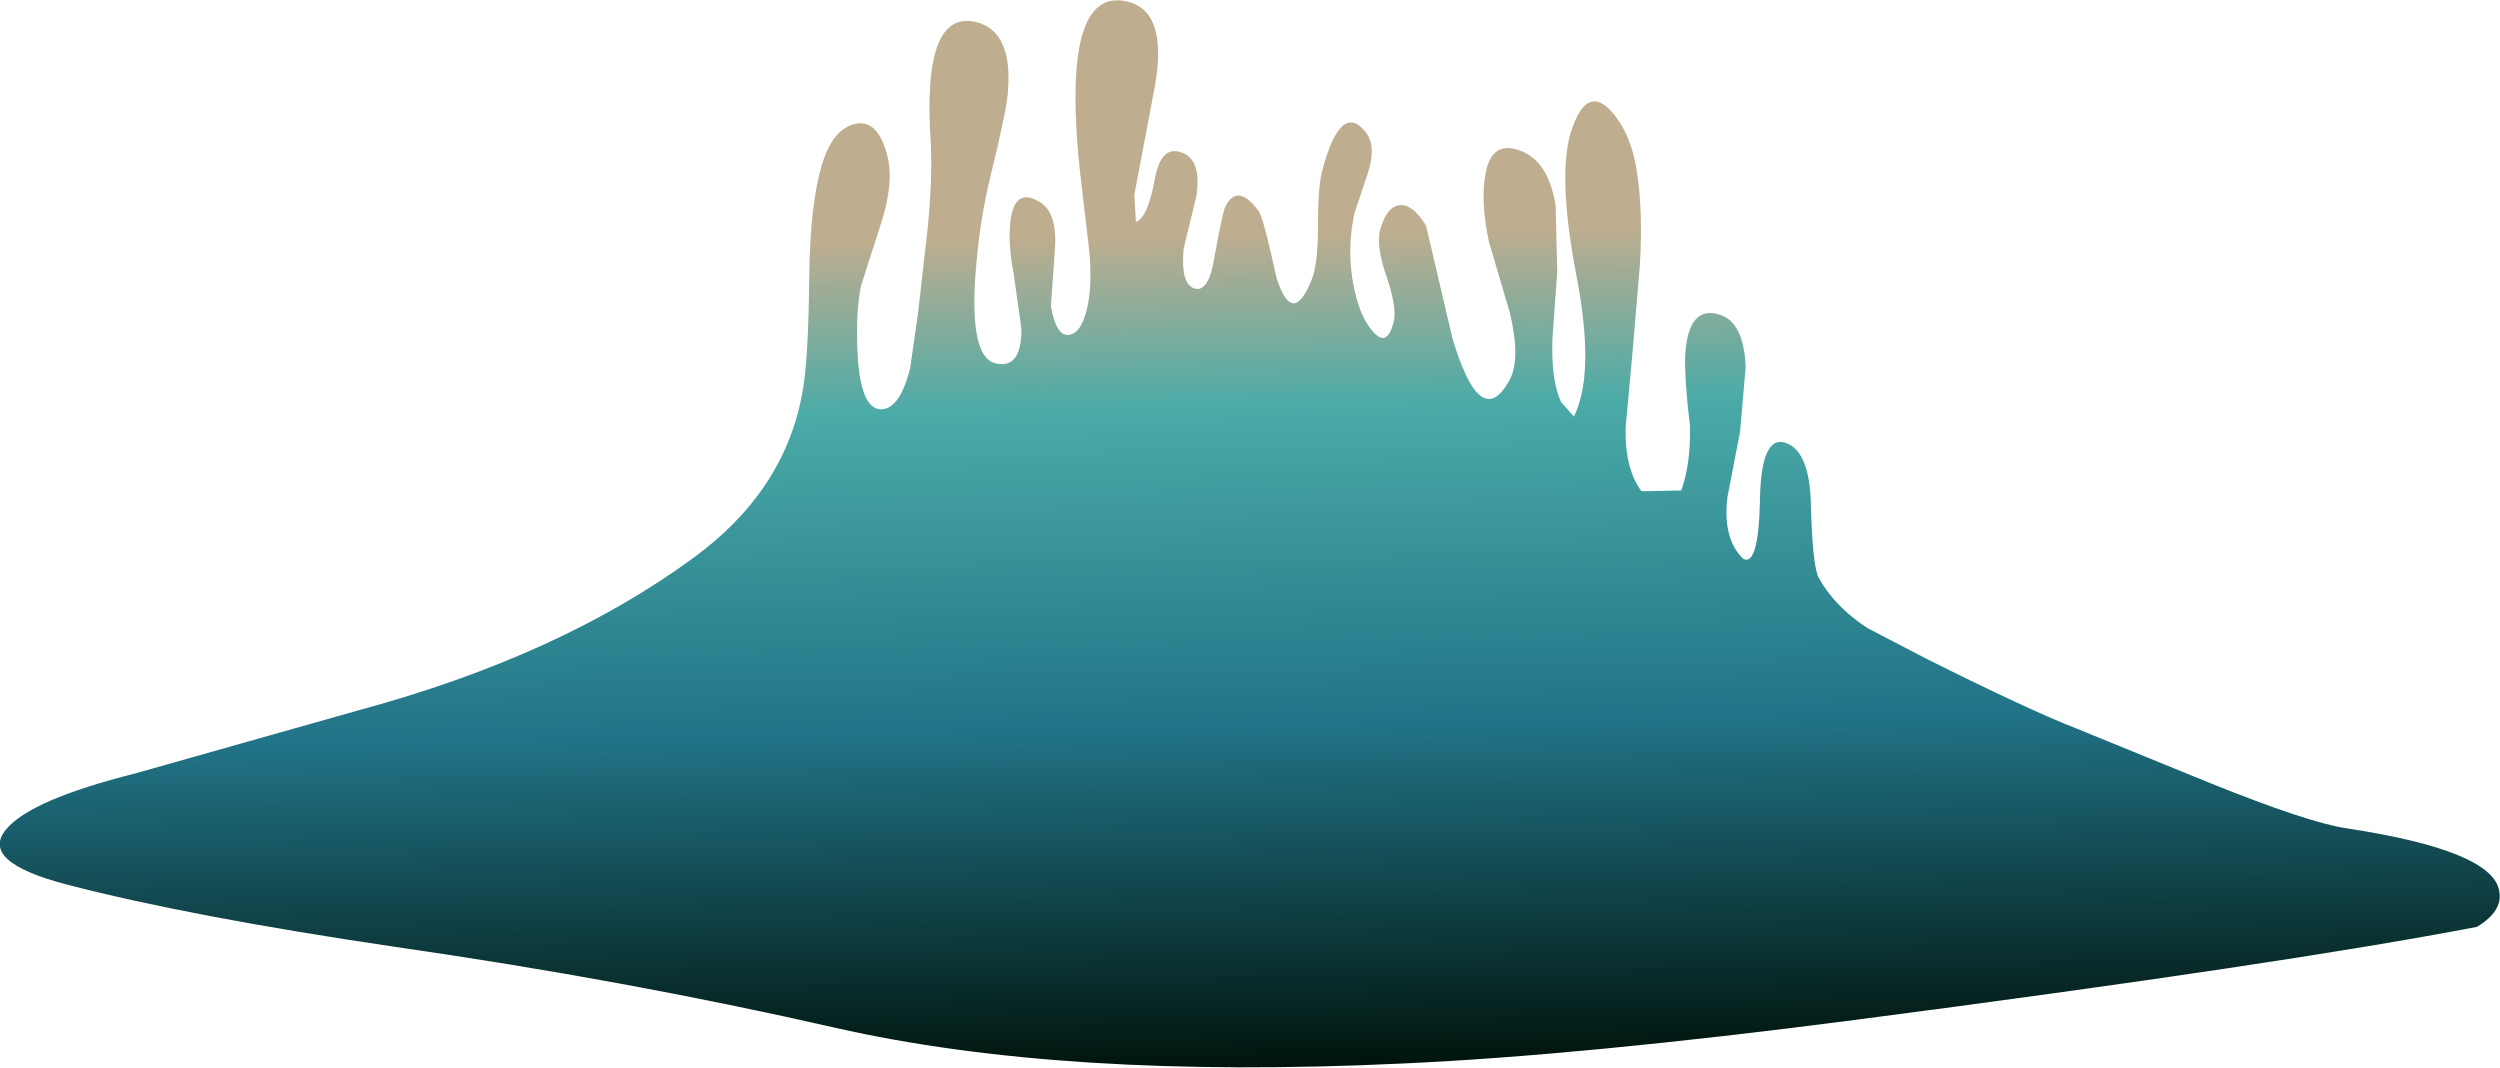 <?xml version="1.0" encoding="UTF-8" standalone="no"?>
<svg xmlns:xlink="http://www.w3.org/1999/xlink" height="67.15px" width="157.25px" xmlns="http://www.w3.org/2000/svg">
  <g transform="matrix(1.0, 0.0, 0.0, 1.0, 0.0, 0.0)">
    <use height="67.15" transform="matrix(1.0, 0.0, 0.0, 1.0, 0.0, 0.0)" width="157.25" xlink:href="#shape0"/>
  </g>
  <defs>
    <g id="shape0" transform="matrix(1.0, 0.0, 0.0, 1.0, 0.0, 0.0)">
      <path d="M139.0 49.25 Q145.2 51.75 147.6 52.1 156.8 53.5 157.2 56.05 157.45 57.3 155.8 58.3 143.55 60.65 116.7 64.15 99.4 66.4 88.1 66.9 66.85 67.9 52.55 64.65 39.4 61.65 24.8 59.55 11.95 57.65 4.25 55.65 -1.35 54.2 0.4 52.15 1.95 50.3 8.5 48.65 L22.65 44.65 Q35.2 41.25 43.6 35.1 49.3 30.95 50.45 24.8 50.85 22.8 50.9 17.45 50.95 12.7 51.75 10.2 52.4 8.15 53.75 7.8 55.2 7.45 55.8 9.75 56.25 11.4 55.45 13.95 L54.15 18.0 Q53.8 19.8 53.95 22.4 54.15 25.7 55.4 25.75 56.6 25.75 57.25 23.15 L57.75 19.65 58.35 14.35 Q58.65 11.35 58.55 9.05 57.95 0.5 61.45 1.4 63.7 2.0 63.4 5.75 63.35 6.8 62.3 11.1 61.6 13.9 61.35 17.35 61.0 22.45 62.6 22.85 64.25 23.25 64.25 20.7 L63.75 17.15 Q63.4 15.35 63.55 13.95 63.8 11.8 65.3 12.65 66.55 13.3 66.35 15.75 L66.1 19.25 Q66.45 21.25 67.3 21.05 68.1 20.9 68.45 19.05 68.7 17.65 68.5 15.65 L68.1 12.25 Q66.4 -1.25 71.1 0.15 73.5 0.9 72.6 5.65 L71.35 12.25 71.45 13.95 Q72.2 13.7 72.65 11.2 73.05 9.1 74.35 9.6 75.6 10.05 75.25 12.35 L74.45 15.65 Q74.25 17.9 75.15 18.15 76.05 18.4 76.4 16.1 76.85 13.6 77.05 13.05 77.8 11.45 79.15 13.25 79.45 13.6 80.3 17.5 81.3 20.6 82.5 17.6 82.9 16.6 82.9 14.3 82.9 11.75 83.15 10.8 84.3 6.4 85.85 8.25 86.6 9.1 86.05 10.85 L85.2 13.4 Q84.6 16.15 85.35 18.85 85.75 20.25 86.45 20.95 87.25 21.8 87.65 20.3 87.9 19.45 87.25 17.5 86.55 15.5 86.8 14.5 87.2 13.0 88.05 12.9 88.9 12.85 89.7 14.2 L91.35 21.25 Q93.1 27.15 94.9 24.0 95.7 22.65 94.95 19.6 L93.65 15.2 Q93.15 12.8 93.4 11.15 93.75 8.65 95.8 9.55 97.4 10.25 97.85 12.9 L97.95 17.1 97.65 21.25 Q97.55 23.95 98.2 25.3 L99.0 26.2 Q100.35 23.5 99.15 17.3 97.9 10.75 98.9 8.05 99.85 5.35 101.35 7.0 102.6 8.4 102.95 10.75 103.35 13.2 103.15 16.65 L102.65 22.55 102.25 26.9 Q102.2 29.5 103.25 30.9 L105.75 30.85 Q106.35 29.2 106.3 26.8 105.95 23.95 106.0 22.3 106.2 19.15 108.2 19.8 109.7 20.3 109.8 23.1 L109.45 27.15 108.65 31.3 Q108.35 33.9 109.65 35.15 110.6 35.65 110.7 31.55 110.75 27.35 112.3 27.85 113.8 28.35 113.9 31.6 114.0 35.6 114.4 36.35 115.4 38.15 117.45 39.5 L121.2 41.45 Q127.6 44.65 130.55 45.8 L139.0 49.25" fill="url(#gradient0)" fill-rule="evenodd" stroke="none"/>
    </g>
    <linearGradient gradientTransform="matrix(4.0E-4, 0.032, 0.036, -7.0E-4, 78.4, 40.9)" gradientUnits="userSpaceOnUse" id="gradient0" spreadMethod="pad" x1="-819.2" x2="819.2">
      <stop offset="0.0" stop-color="#bfad8f"/>
      <stop offset="0.208" stop-color="#4baba7"/>
      <stop offset="0.592" stop-color="#217387"/>
      <stop offset="1.0" stop-color="#00140c"/>
    </linearGradient>
  </defs>
</svg>
